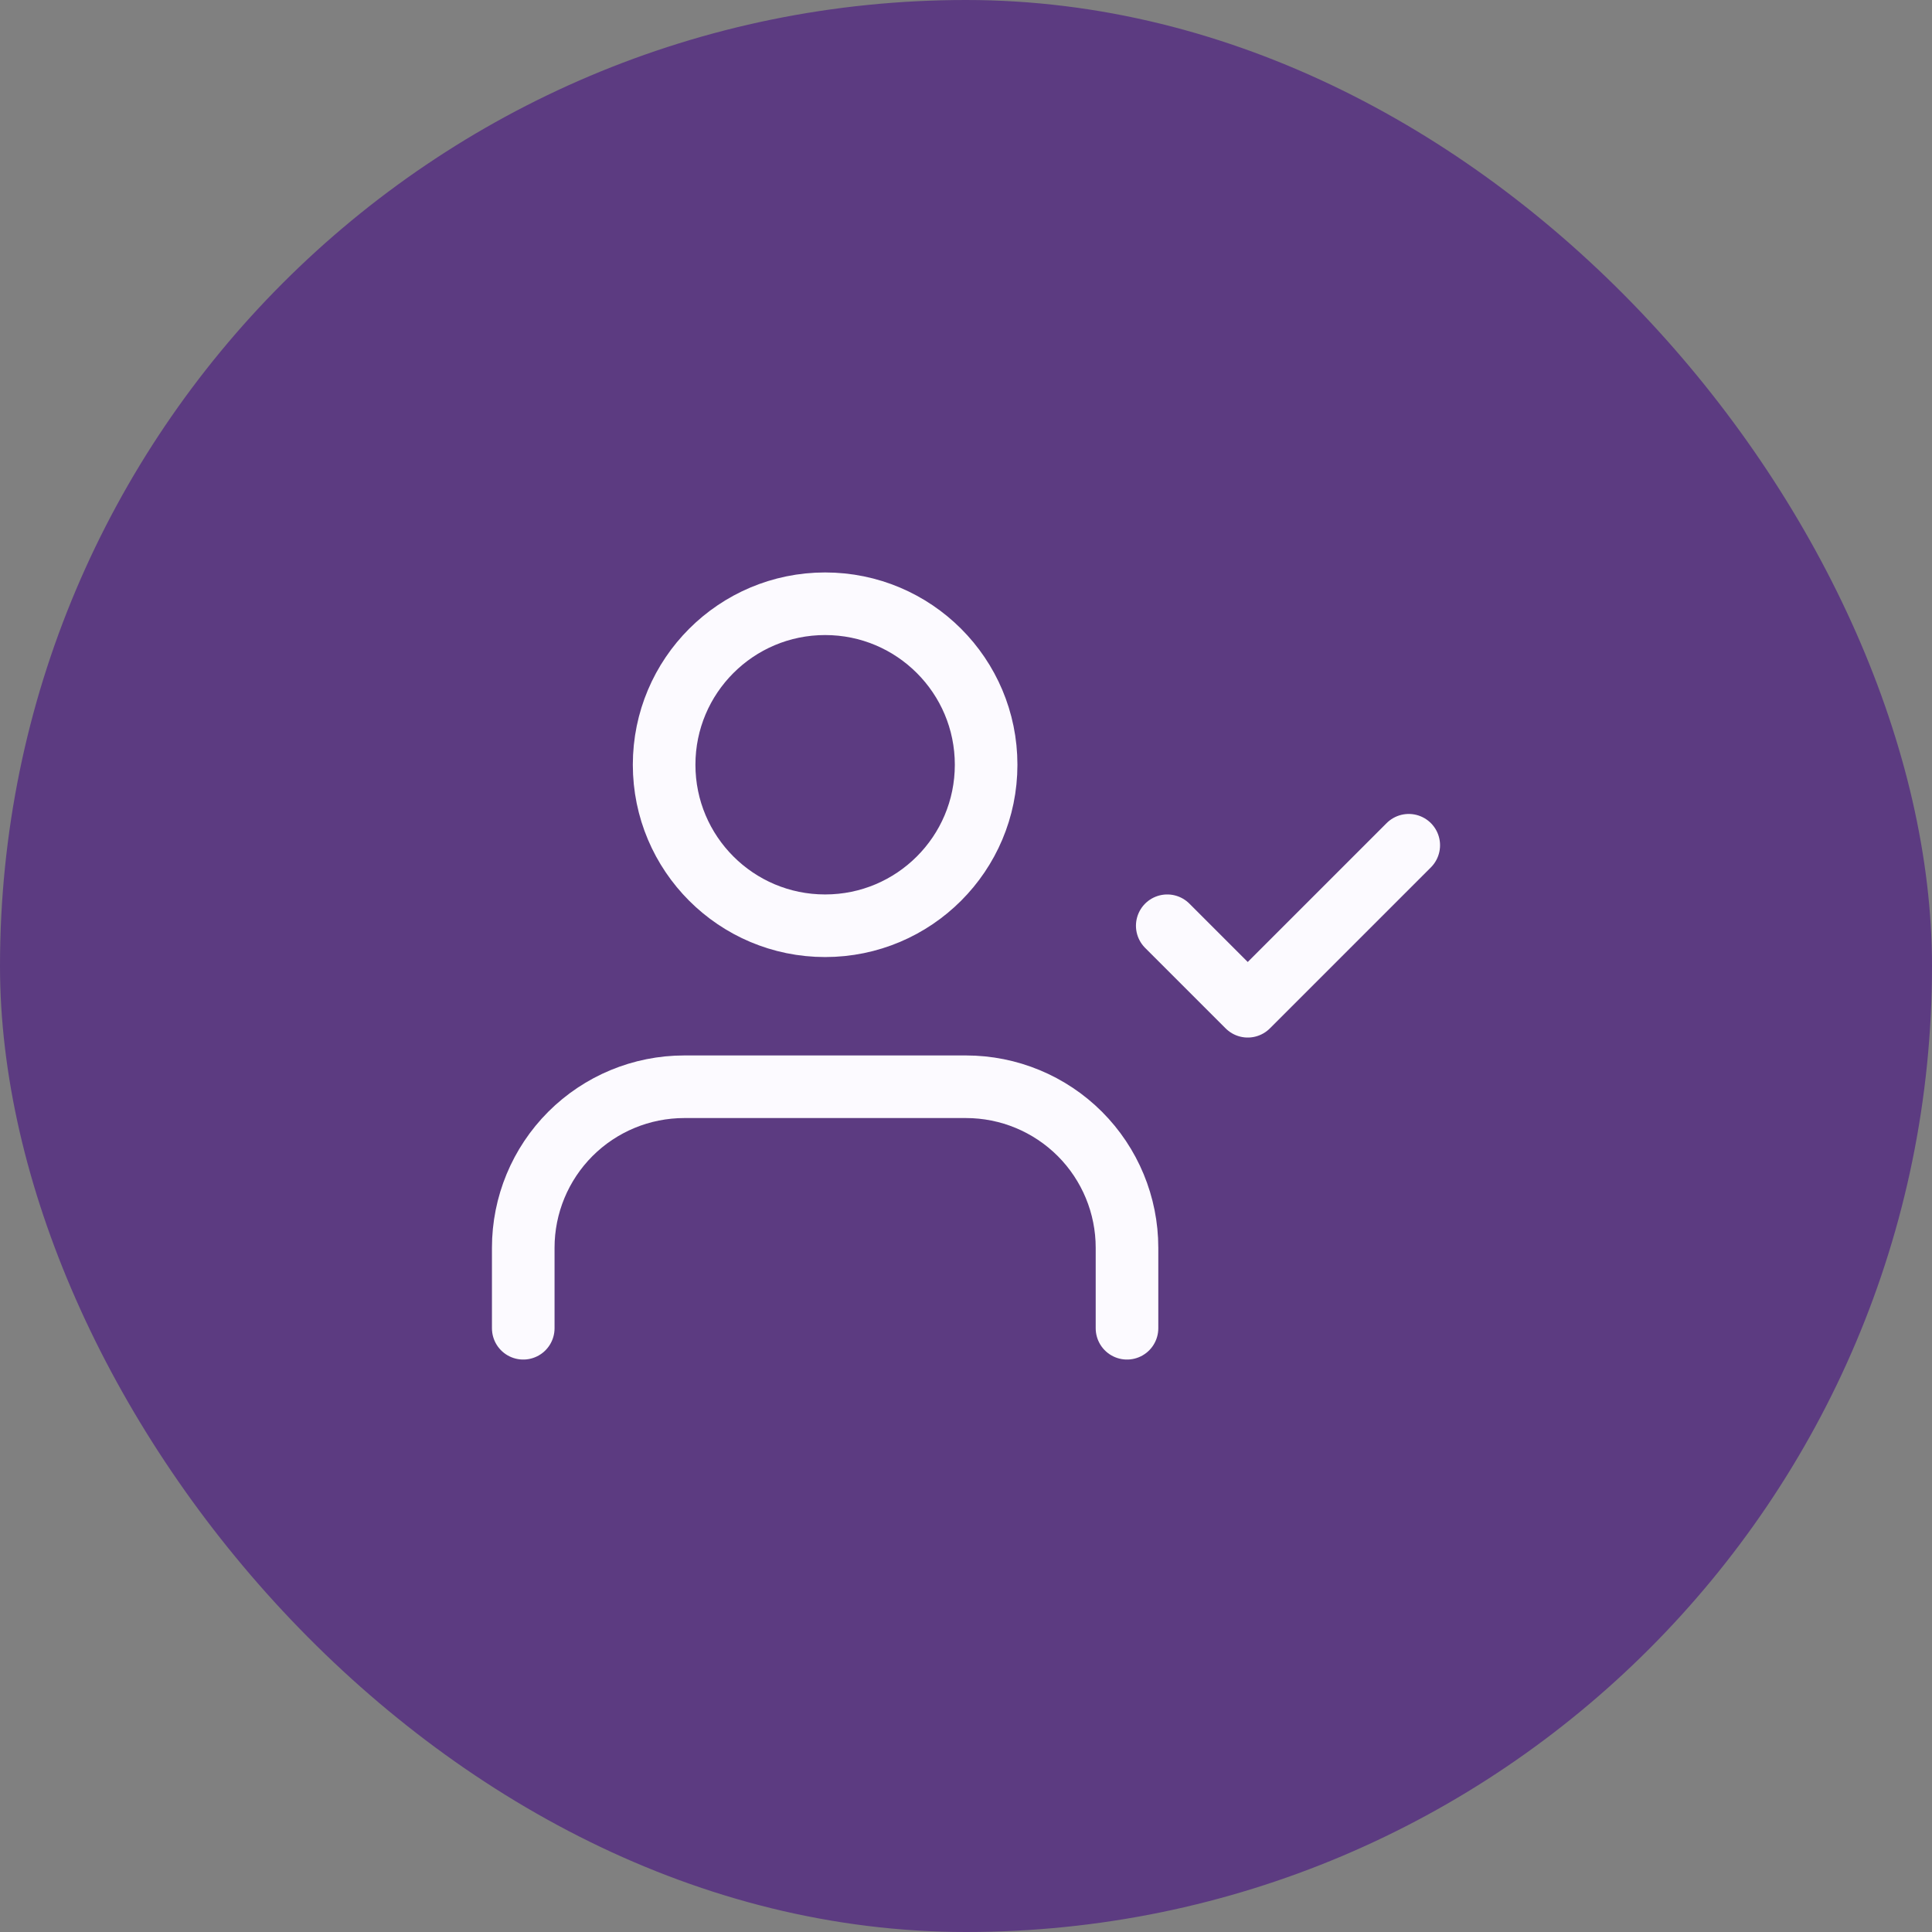 <svg width="72" height="72" viewBox="0 0 72 72" fill="none" xmlns="http://www.w3.org/2000/svg">
<rect x="0" y="0" width="72" height="72" fill="#808080" stroke="none"/>
<rect width="72" height="72" rx="36" fill="#5C3B81"/>
<path d="M42 49.5V46.5C42 44.909 41.368 43.383 40.243 42.257C39.117 41.132 37.591 40.5 36 40.5H25.5C23.909 40.5 22.383 41.132 21.257 42.257C20.132 43.383 19.5 44.909 19.5 46.5V49.5M43.5 34.5L46.5 37.5L52.5 31.5M36.75 28.5C36.75 31.814 34.064 34.5 30.75 34.5C27.436 34.5 24.75 31.814 24.75 28.5C24.75 25.186 27.436 22.5 30.75 22.5C34.064 22.5 36.75 25.186 36.75 28.5Z" stroke="#FCFAFF" stroke-width="2.333" stroke-linecap="round" stroke-linejoin="round"/>
</svg>
